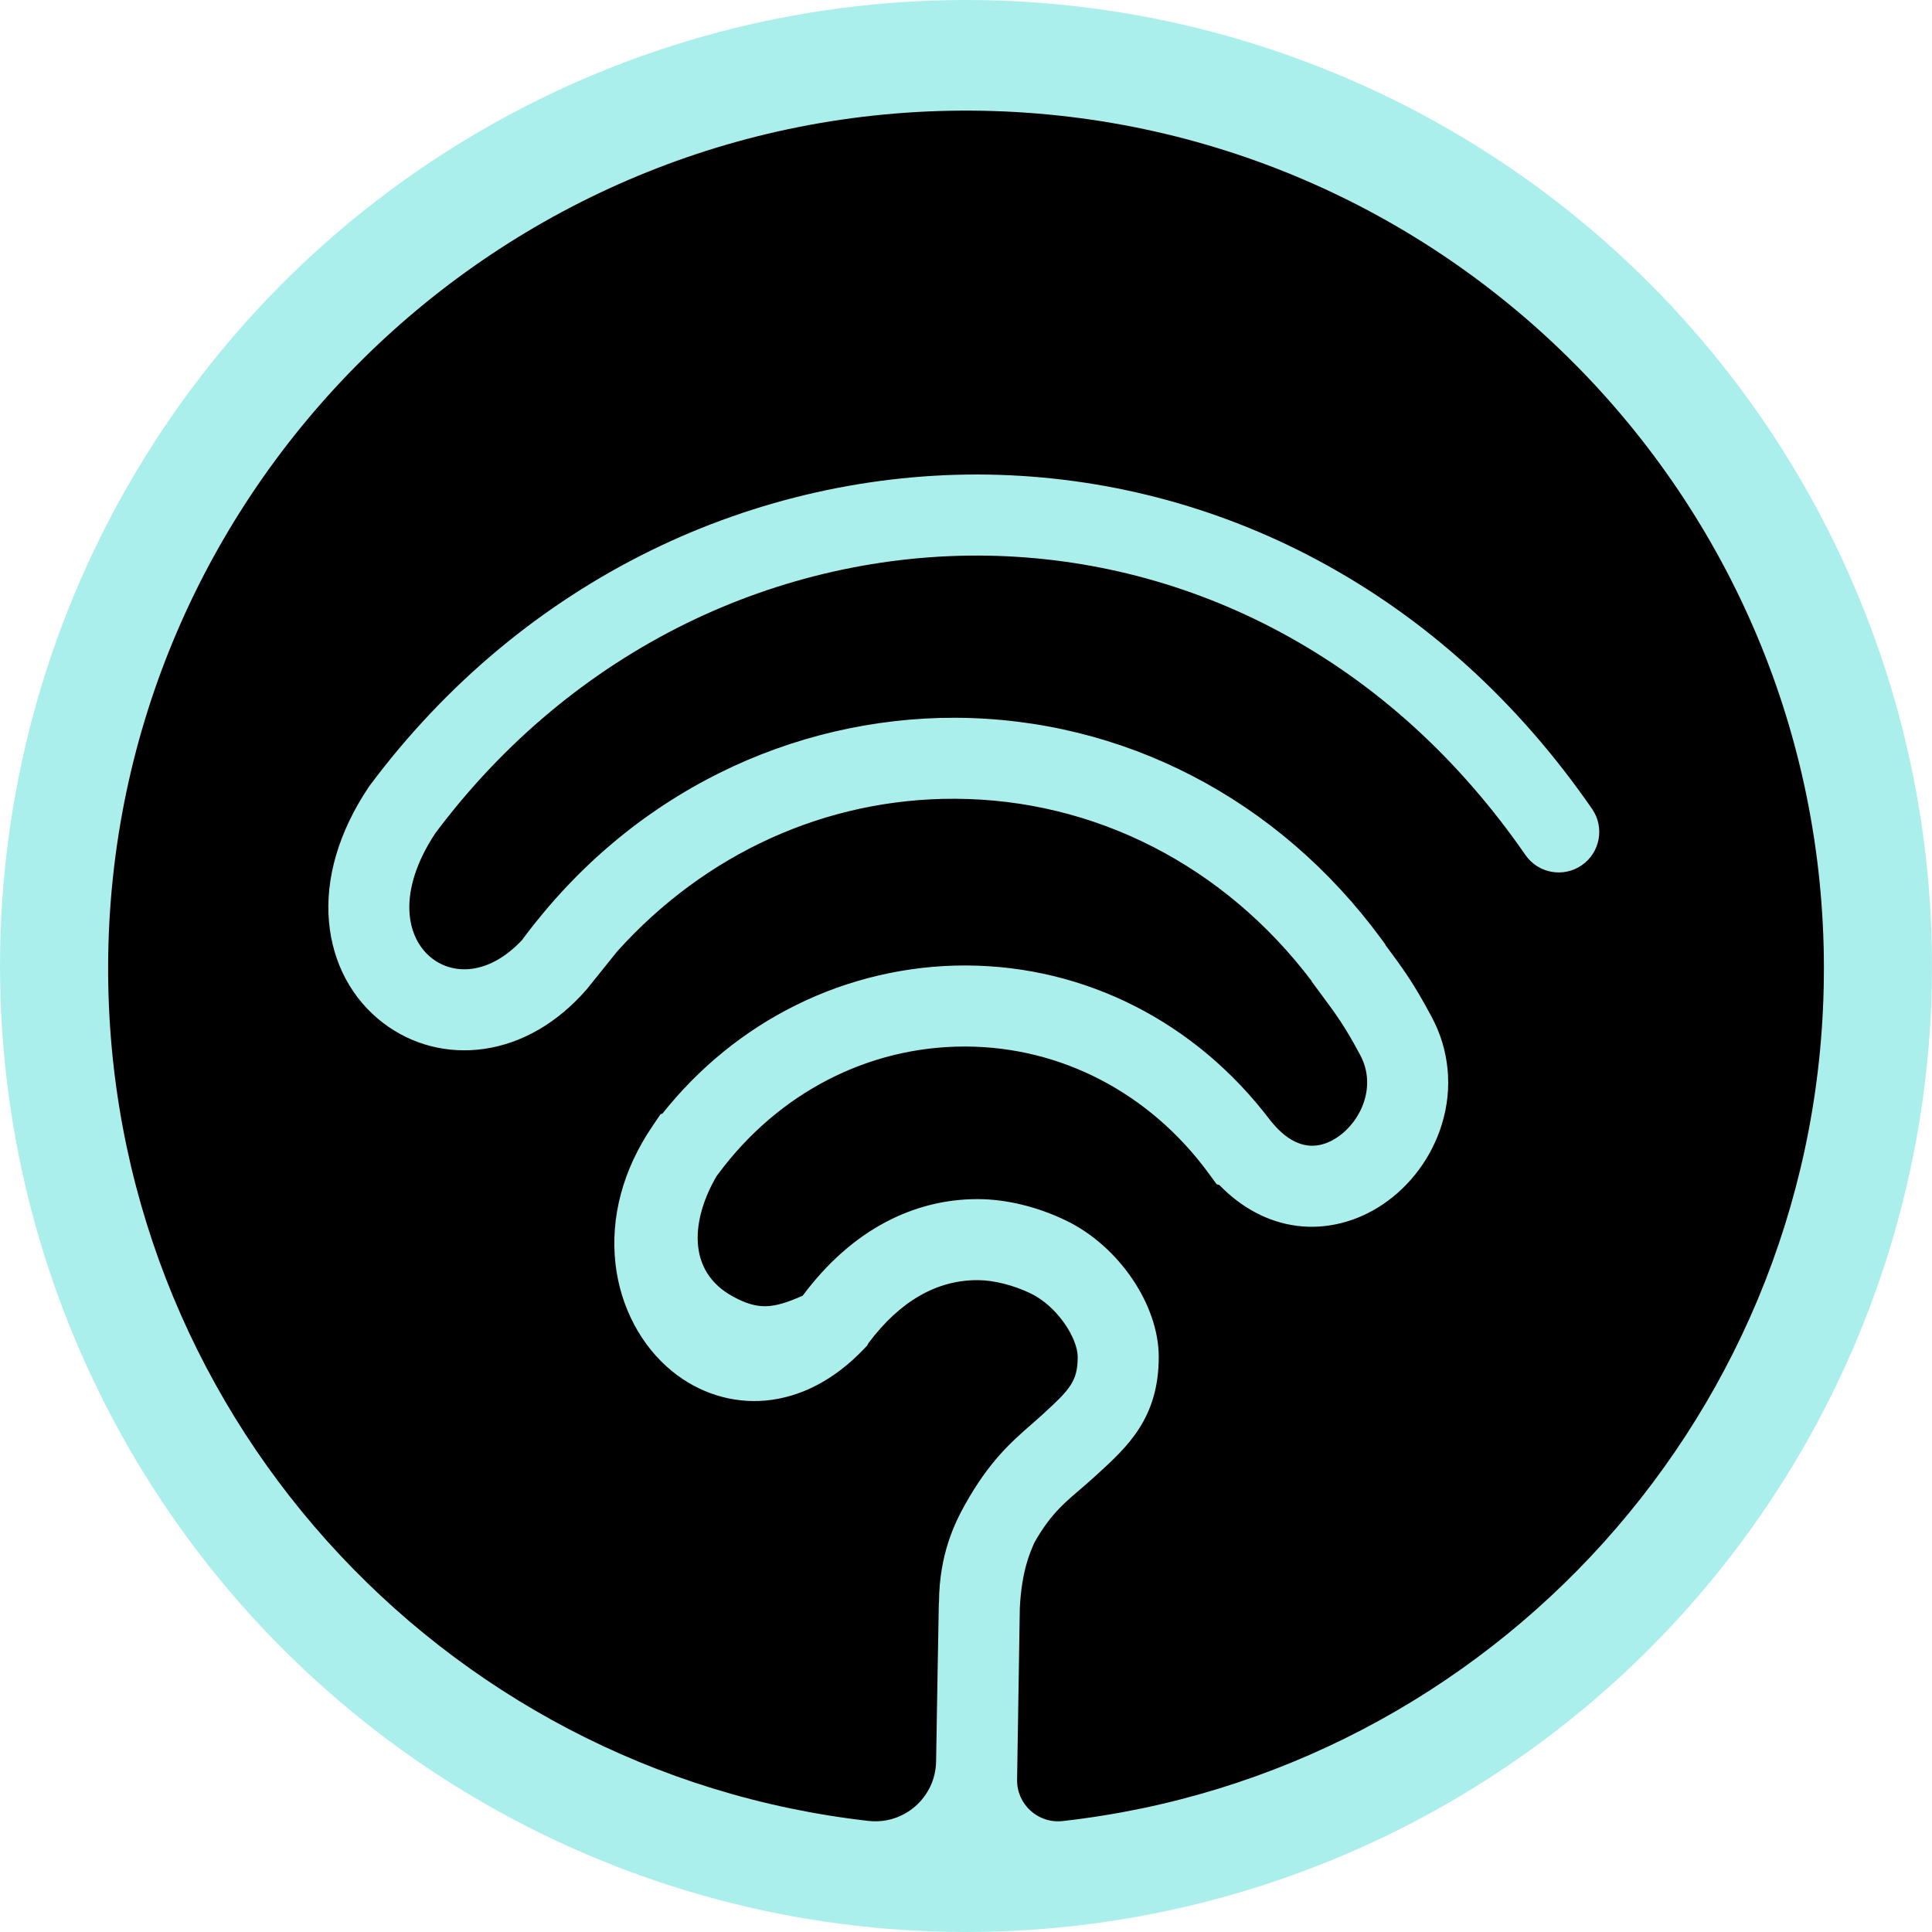 <?xml version="1.0" encoding="UTF-8"?><svg id="Layer_2" xmlns="http://www.w3.org/2000/svg" viewBox="0 0 1068 1068"><defs><style>.cls-1{fill:#abefed;}.cls-1,.cls-2{stroke-width:0px;}.cls-2{fill:#000;}</style></defs><g id="Text"><circle class="cls-1" cx="534" cy="534" r="534"/><path class="cls-2" d="M1008.24,535.41c0,243.85-184.06,444.73-420.83,471.26-13.57,1.52-25.39-9.23-25.17-22.88l1.5-94.61c.98-20.98,5.84-31.32,8.02-36.34,9.54-17.06,18.47-23.48,27.76-31.59,2.01-1.76,4.1-3.58,6.23-5.53l.65-.59c16.79-15.31,34.15-31.14,34.15-65.01,0-28.88-22.05-61.32-51.3-75.44-15.55-7.51-32.67-11.71-48.19-11.81h-.76c-17.68,0-34.72,4.27-50.66,12.68-17.1,9.04-32.54,22.73-45.91,40.7-16.62,7.34-24.6,7.98-38.39.55-26-14-23.12-42.83-9.24-66.61l1.22-1.63c33.21-44.55,82.73-70.05,135.95-70.05h.6c52.76.19,101.64,25.68,134.14,69.93l4.55,6.2,1.46.41c12.44,12.8,27.17,20.57,42.96,22.59,16.16,2.06,32.97-2.13,47.35-11.81,15.49-10.44,27.11-26.16,32.7-44.28,6.16-19.97,4.2-41.01-5.52-59.23-10.14-19.02-15.86-26.73-25.34-39.51-.1-.14-.21-.29-.31-.43l-.12-.4-2.32-3.15c-56.83-77.26-142.64-121.75-235.44-122.05-44.79-.12-89.8,10.38-130.12,30.44-42.59,21.19-79.12,51.97-108.59,91.49l-.76,1.02c-8.45,8.97-17.82,14.41-27.26,15.76-8.11,1.17-16.01-.81-22.26-5.58-14.63-11.17-19.75-36.89,1.63-69.28,18.76-25.09,40.23-47.76,63.81-67.37,23.01-19.14,48.15-35.47,74.72-48.54,52.01-25.57,109.73-38.56,166.91-37.55,27.77.49,55.44,4.24,82.25,11.16,27.36,7.06,53.93,17.44,78.99,30.87,53.3,28.56,99.03,70.09,135.94,123.42,7.04,10.18,20.99,12.72,31.16,5.68,10.18-7.04,12.72-20.99,5.68-31.16-40.99-59.24-92-105.48-151.62-137.43-28.2-15.12-58.14-26.81-88.96-34.76-30.2-7.8-61.37-12.03-92.65-12.58-64.28-1.14-129.09,13.44-187.46,42.14-29.73,14.62-57.86,32.89-83.6,54.29-26.44,21.99-50.48,47.4-71.44,75.52l-.68.97c-16.38,24.57-23.93,50.22-21.82,74.17,2.02,22.93,12.66,42.84,29.96,56.04,15.9,12.13,35.73,17.22,55.85,14.32,20.97-3.03,40.56-14.41,56.67-32.93l16.85-20.95c48.67-54.14,115.44-84.63,186.66-84.38,77.23.25,148.88,36.9,197.2,100.72l.12.38,2.34,3.17c.94,1.27,1.84,2.48,2.7,3.64,8.79,11.87,13.21,17.82,21.79,33.91,9.02,16.92.64,36.3-12.68,45.27-15.52,10.45-28.03,1.55-35.8-7.76l-1.48-1.77c-41-54.09-102.04-85.18-168.01-85.41h-.73c-32.17,0-64.47,7.6-93.43,22-28.54,14.19-53.31,34.33-73.72,59.92l-.99.28-4.58,6.76c-16.24,23.95-23.26,50.25-20.32,76.06,2.72,23.8,14.19,45.47,31.48,59.45,14.8,11.97,33.04,17.67,51.35,16.05,19.41-1.72,38.13-11.44,54.12-28.14l2.16-2.25.79-1.48c17.44-23.19,37.84-34.87,60.6-34.7,8.76.06,19.6,2.81,29.01,7.35,14.64,7.07,25.99,24.68,25.99,35.1,0,13.49-4.37,18.08-19.53,31.9l-.65.6c-1.79,1.63-3.6,3.21-5.52,4.89-10.94,9.55-23.33,20.37-36.76,44.53-5.47,9.85-14.02,27.2-14.21,53.34l-.1.99s-.94,51.04-1.51,87.35c-.32,19.83-17.64,35.11-37.35,32.89-237.08-26.81-421.18-228.42-420.35-472.86.89-262.08,215.46-474.36,477.54-472.58,260.4,1.77,470.94,213.42,470.94,474.23Z"/></g></svg>